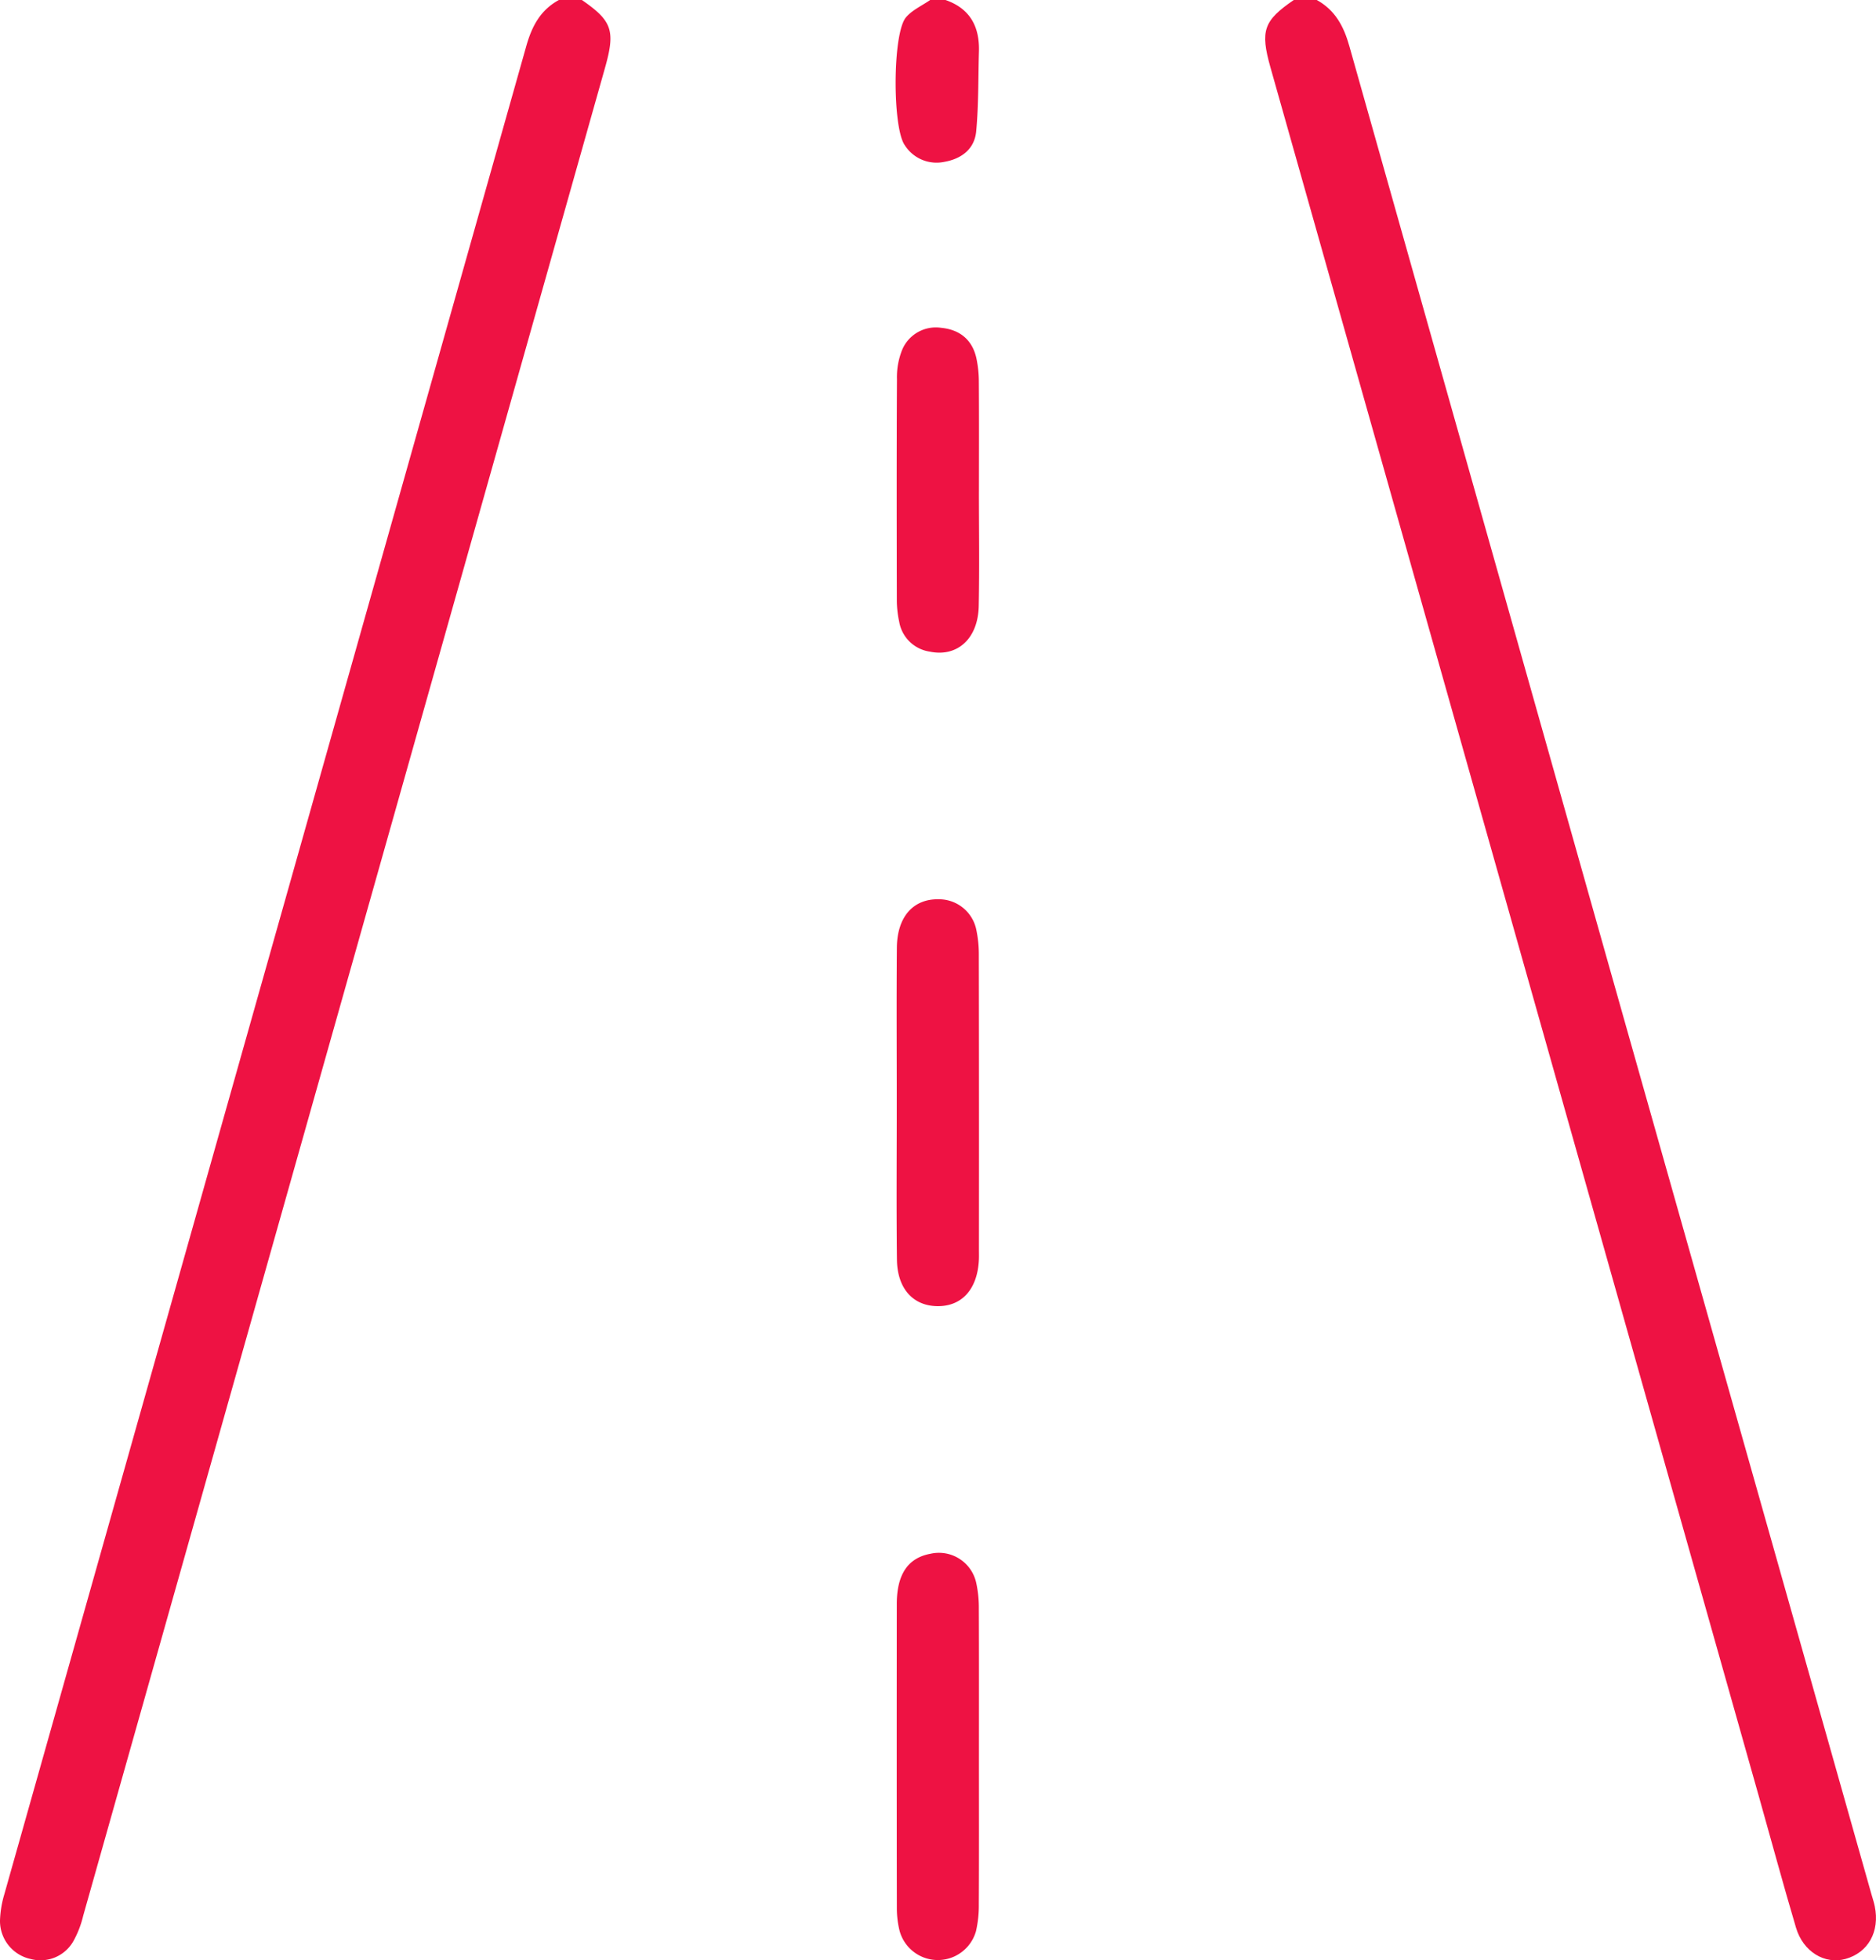 <svg id="Group_16" data-name="Group 16" xmlns="http://www.w3.org/2000/svg" xmlns:xlink="http://www.w3.org/1999/xlink" width="391.35" height="408.791" viewBox="0 0 391.35 408.791">
  <defs>
    <clipPath id="clip-path">
      <rect id="Rectangle_8" data-name="Rectangle 8" width="391.35" height="408.791" fill="#ee1243"/>
    </clipPath>
  </defs>
  <g id="Group_15" data-name="Group 15" clip-path="url(#clip-path)">
    <path id="Path_13" data-name="Path 13" d="M274.686,0c3.826,2.108,5.63,5.461,6.8,9.62q54.353,192.636,108.864,385.226c.253.894.556,1.779.743,2.687,1.081,5.278-1.369,9.658-6.113,10.976-4.311,1.2-8.831-1.5-10.32-6.527-2.678-9.038-5.139-18.14-7.7-27.211Q316,194.424,265.033,14.077C262.86,6.387,263.6,4.313,269.895,0Z" fill="#ee1243"/>
    <path id="Path_14" data-name="Path 14" d="M121.385,0c6.306,4.359,7.021,6.366,4.84,14.09Q71.805,206.8,17.354,399.5a20.785,20.785,0,0,1-1.983,5.184,7.882,7.882,0,0,1-8.884,3.855A8.112,8.112,0,0,1,0,400.5a21.507,21.507,0,0,1,.9-5.469Q55.342,202.33,109.783,9.627c1.172-4.156,2.956-7.536,6.811-9.627Z" fill="#ee1243"/>
    <path id="Path_15" data-name="Path 15" d="M197.237,0c5.107,1.768,7.129,5.542,6.978,10.73-.161,5.554-.056,11.134-.574,16.655-.344,3.656-3.008,5.728-6.64,6.368a7.849,7.849,0,0,1-8.256-3.476c-2.6-3.639-2.577-23.3.247-26.654,1.293-1.536,3.344-2.435,5.051-3.623Z" fill="#ee1243"/>
    <path id="Path_16" data-name="Path 16" d="M187.069,229.954c0-10.771-.07-21.542.024-32.312.057-6.473,3.423-10.223,8.743-10.114a7.958,7.958,0,0,1,7.794,6.186,24.928,24.928,0,0,1,.563,5.522q.056,30.717.023,61.433c0,.664.021,1.33-.009,1.994-.283,6.188-3.565,9.82-8.765,9.712-5-.105-8.261-3.689-8.334-9.711-.133-10.9-.038-21.806-.039-32.71" fill="#ee1243"/>
    <path id="Path_17" data-name="Path 17" d="M204.217,366.074c0,10.373.028,20.746-.026,31.118a23.922,23.922,0,0,1-.592,5.521,8.27,8.27,0,0,1-15.942-.086,19.946,19.946,0,0,1-.568-4.727q-.054-31.716-.011-63.434c.01-6.21,2.366-9.6,7.037-10.457a7.965,7.965,0,0,1,9.564,6.216,24.018,24.018,0,0,1,.515,5.129c.046,10.24.023,20.48.023,30.72" fill="#ee1243"/>
    <path id="Path_18" data-name="Path 18" d="M204.214,102.453c0,7.972.118,15.946-.04,23.914-.135,6.822-4.476,10.721-10.231,9.516a7.594,7.594,0,0,1-6.369-6.258,21.664,21.664,0,0,1-.488-4.333c-.034-15.412-.061-30.824.027-46.236a15.219,15.219,0,0,1,1.117-6.18,7.62,7.62,0,0,1,8.132-4.512c3.8.373,6.418,2.432,7.3,6.247a23.766,23.766,0,0,1,.534,5.123c.055,7.572.024,15.146.021,22.719" fill="#ee1243"/>
  </g>
</svg>
